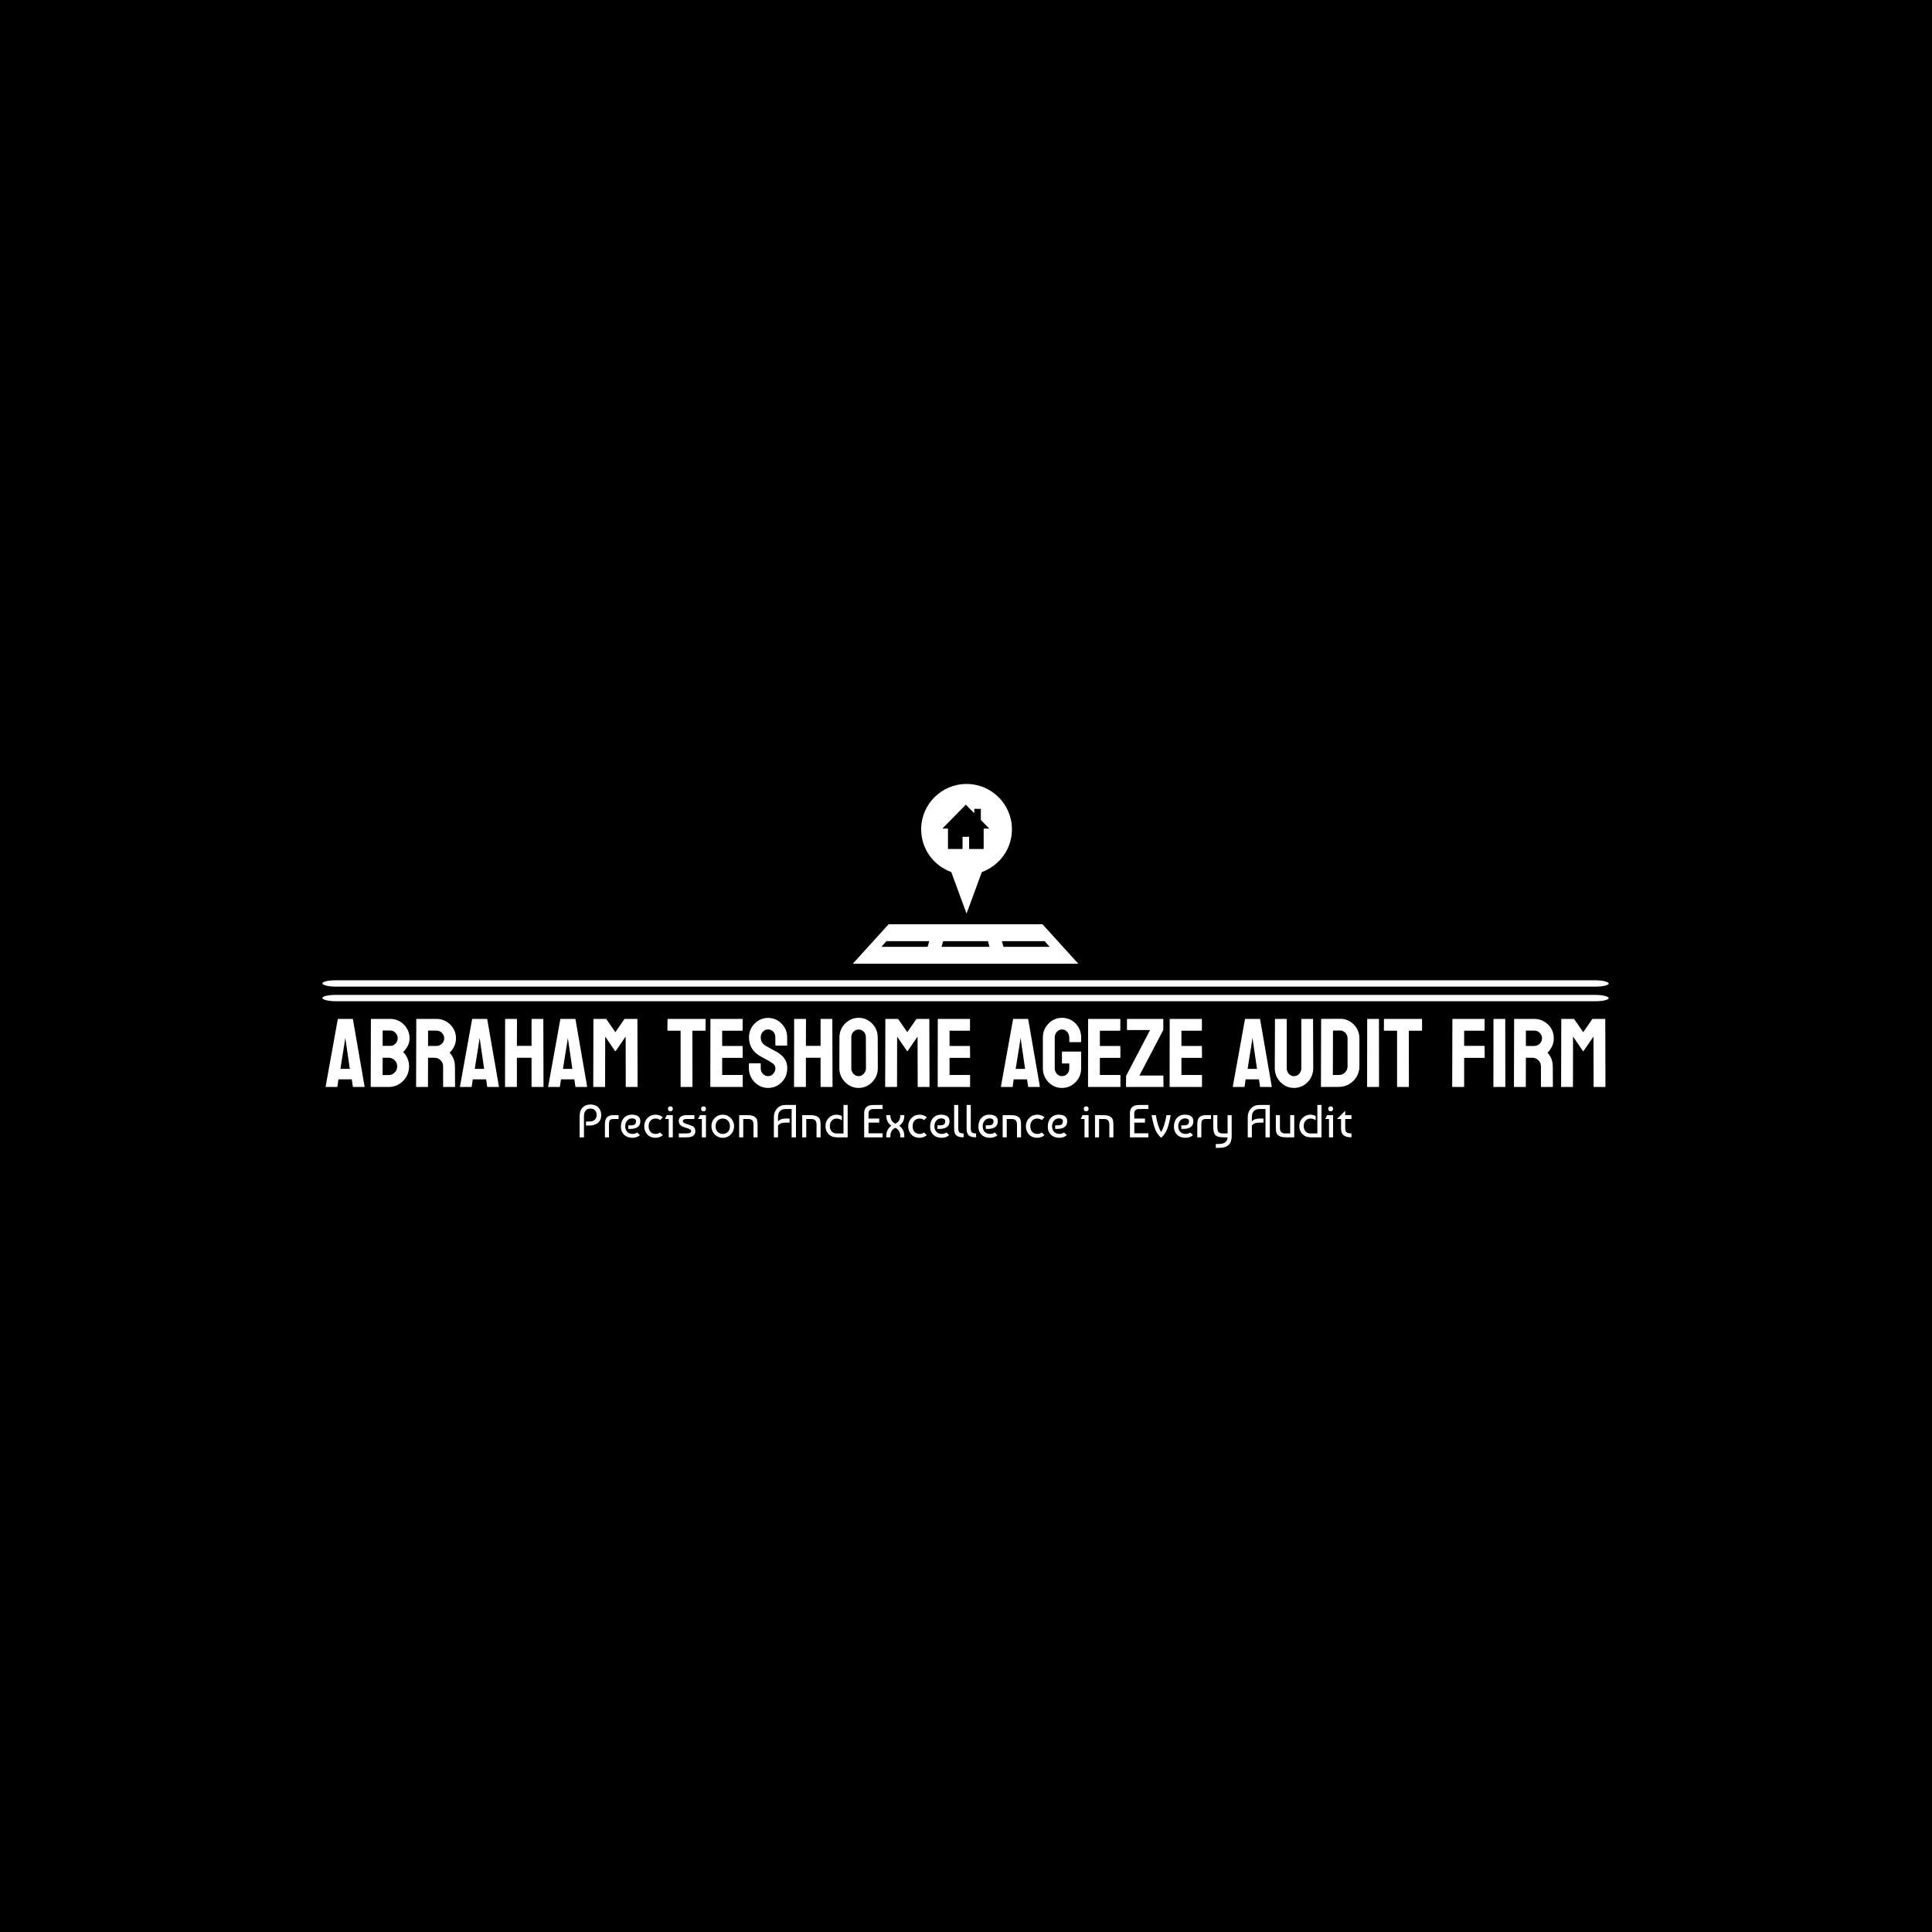 <svg xmlns="http://www.w3.org/2000/svg" version="1.1" xmlns:xlink="http://www.w3.org/1999/xlink" xmlns:svgjs="http://svgjs.dev/svgjs" width="1500" height="1500" viewBox="0 0 1500 1500"><rect width="1500" height="1500" fill="#000000"></rect><g transform="matrix(0.667,0,0,0.667,249.394,608.53)"><svg viewBox="0 0 396 112" data-background-color="#3d2200" preserveAspectRatio="xMidYMid meet" height="424" width="1500" xmlns="http://www.w3.org/2000/svg" xmlns:xlink="http://www.w3.org/1999/xlink"><g id="tight-bounds" transform="matrix(1,0,0,1,0.24,0.054)"><svg viewBox="0 0 395.52 111.892" height="111.892" width="395.52"><g><svg viewBox="0 0 397.498 112.451" height="111.892" width="395.52"><g><rect width="397.498" height="1.955" x="0" y="60.668" fill="#ffffff" opacity="1" stroke-width="0" stroke="transparent" fill-opacity="1" class="rect-qz-0" data-fill-palette-color="primary" rx="1%" id="qz-0" data-palette-color="#f8fddd"></rect></g><g><rect width="397.498" height="1.955" x="0" y="65.183" fill="#ffffff" opacity="1" stroke-width="0" stroke="transparent" fill-opacity="1" class="rect-qz-1" data-fill-palette-color="primary" rx="1%" id="qz-1" data-palette-color="#f8fddd"></rect></g><g transform="matrix(1,0,0,1,0.989,72.256)"><svg viewBox="0 0 395.52 40.196" height="40.196" width="395.52"><g id="textblocktransform"><svg viewBox="0 0 395.52 40.196" height="40.196" width="395.52" id="textblock"><g><svg viewBox="0 0 395.52 21.68" height="21.68" width="395.52"><g transform="matrix(1,0,0,1,0,0)"><svg width="395.52" viewBox="0.29 -35.35 653.78 35.84" height="21.68" data-palette-color="#f8fddd"><path d="M0.29-0.24L0.29-0.24 6.49-34.59Q6.54-34.79 6.74-34.79L6.74-34.79 13.99-34.79Q14.18-34.79 14.23-34.59L14.23-34.59 20.19-0.24Q20.21 0 20 0L20 0 14.45 0Q14.21 0 14.18-0.24L14.18-0.24 13.65-3.91 6.84-3.91 6.3-0.24Q6.27 0 6.05 0L6.05 0 0.49 0Q0.29 0 0.29-0.24ZM12.65-9.25L10.6-23.29 10.3-25.15 10.08-23.29 7.84-9.25 12.65-9.25ZM32.47 0L32.47 0 23.51 0Q23.31 0 23.31-0.24L23.31-0.24 23.41-34.59Q23.41-34.79 23.61-34.79L23.61-34.79 33.23-34.79Q36.03-34.79 38.33-33.42L38.33-33.42Q40.57-32.06 41.87-29.8 43.16-27.54 43.16-24.9L43.16-24.9Q43.16-22.75 42.19-20.9 41.21-19.04 39.87-17.9L39.87-17.9Q41.31-16.46 42.11-14.55 42.92-12.65 42.92-10.55L42.92-10.55Q42.92-7.64 41.53-5.25L41.53-5.25Q40.11-2.86 37.74-1.43 35.37 0 32.47 0ZM33.23-28.86L33.23-28.86 29.42-28.86 29.42-21 33.23-21Q34.96-21 36.03-22.23 37.11-23.46 37.11-24.9L37.11-24.9Q37.11-26.49 35.96-27.67 34.81-28.86 33.23-28.86ZM32.47-14.94L32.47-14.94 29.42-14.94 29.37-6.1 32.47-6.1Q34.27-6.1 35.57-7.42 36.86-8.74 36.86-10.55L36.86-10.55Q36.86-12.35 35.57-13.65 34.27-14.94 32.47-14.94ZM52.36 0L52.36 0 46.7 0Q46.5 0 46.5-0.24L46.5-0.24 46.6-34.59Q46.6-34.79 46.8-34.79L46.8-34.79 56.9-34.79Q59.61-34.79 61.88-33.47L61.88-33.47Q64.16-32.15 65.51-29.93 66.87-27.71 66.87-24.9L66.87-24.9Q66.87-23.07 66.3-21.58L66.3-21.58Q65.74-20.09 65-19.07 64.25-18.04 63.64-17.55L63.64-17.55Q66.35-14.55 66.35-10.5L66.35-10.5 66.4-0.24Q66.4 0 66.16 0L66.16 0 60.49 0Q60.3 0 60.3-0.15L60.3-0.15 60.3-10.5Q60.3-12.3 59.03-13.62 57.76-14.94 55.9-14.94L55.9-14.94 52.61-14.94 52.56-0.24Q52.56 0 52.36 0ZM56.9-28.81L56.9-28.81 52.61-28.81 52.61-20.95 56.9-20.95Q58.44-20.95 59.65-22.09 60.86-23.24 60.86-24.9L60.86-24.9Q60.86-26.49 59.69-27.65 58.52-28.81 56.9-28.81ZM68.91-0.24L68.91-0.24 75.11-34.59Q75.16-34.79 75.36-34.79L75.36-34.79 82.61-34.79Q82.81-34.79 82.85-34.59L82.85-34.59 88.81-0.24Q88.84 0 88.62 0L88.62 0 83.07 0Q82.83 0 82.81-0.24L82.81-0.24 82.27-3.91 75.46-3.91 74.92-0.24Q74.89 0 74.68 0L74.68 0 69.11 0Q68.91 0 68.91-0.24ZM81.27-9.25L79.22-23.29 78.92-25.15 78.7-23.29 76.46-9.25 81.27-9.25ZM97.79 0L97.79 0 92.13 0Q91.93 0 91.93-0.24L91.93-0.24 91.98-34.59Q91.98-34.79 92.23-34.79L92.23-34.79 97.79-34.79Q98.04-34.79 98.04-34.59L98.04-34.59 97.99-21 105.48-21 105.48-34.59Q105.48-34.79 105.68-34.79L105.68-34.79 111.24-34.79Q111.49-34.79 111.49-34.59L111.49-34.59 111.59-0.24Q111.59 0 111.34 0L111.34 0 105.73 0Q105.48 0 105.48-0.24L105.48-0.24 105.48-14.94 97.99-14.94 97.99-0.24Q97.99 0 97.79 0ZM113.98-0.24L113.98-0.24 120.18-34.59Q120.23-34.79 120.42-34.79L120.42-34.79 127.67-34.79Q127.87-34.79 127.92-34.59L127.92-34.59 133.87-0.24Q133.9 0 133.68 0L133.68 0 128.14 0Q127.89 0 127.87-0.24L127.87-0.24 127.33-3.91 120.52-3.91 119.98-0.24Q119.96 0 119.74 0L119.74 0 114.17 0Q113.98 0 113.98-0.24ZM126.33-9.25L124.28-23.29 123.99-25.15 123.77-23.29 121.52-9.25 126.33-9.25ZM142.86 0L142.86 0 137.19 0Q137 0 137-0.24L137-0.24 137.09-34.59Q137.09-34.79 137.29-34.79L137.29-34.79 143.39-34.79Q143.59-34.79 143.74-34.59L143.74-34.59 148.3-28 152.84-34.59Q152.99-34.79 153.21-34.79L153.21-34.79 159.34-34.79Q159.56-34.79 159.56-34.59L159.56-34.59 159.65-0.24Q159.65 0 159.46 0L159.46 0 153.79 0Q153.6 0 153.6-0.24L153.6-0.24 153.55-25.76 148.3-18.14 143.1-25.76 143.05-0.24Q143.05 0 142.86 0ZM187.48 0L187.48 0 181.84 0Q181.62 0 181.62-0.24L181.62-0.24 181.62-28.76 175.13-28.76Q174.88-28.76 174.88-29L174.88-29 174.93-34.59Q174.93-34.79 175.13-34.79L175.13-34.79 194.12-34.79Q194.39-34.79 194.39-34.59L194.39-34.59 194.39-29Q194.39-28.76 194.19-28.76L194.19-28.76 187.63-28.76 187.68-0.24Q187.68 0 187.48 0ZM213.16 0L213.16 0 197 0Q196.8 0 196.8-0.24L196.8-0.24 196.85-34.59Q196.85-34.79 197.05-34.79L197.05-34.79 213.11-34.79Q213.31-34.79 213.31-34.55L213.31-34.55 213.31-28.96Q213.31-28.76 213.11-28.76L213.11-28.76 202.86-28.76 202.86-20.95 213.11-20.95Q213.31-20.95 213.31-20.75L213.31-20.75 213.36-15.09Q213.36-14.89 213.16-14.89L213.16-14.89 202.86-14.89 202.86-6.15 213.16-6.15Q213.36-6.15 213.36-5.91L213.36-5.91 213.36-0.2Q213.36 0 213.16 0ZM226.29 0.49L226.29 0.49Q223.63 0.49 221.39-0.88L221.39-0.88Q219.16-2.25 217.83-4.53 216.5-6.81 216.5-9.55L216.5-9.55 216.5-11.84Q216.5-12.11 216.75-12.11L216.75-12.11 222.36-12.11Q222.56-12.11 222.56-11.84L222.56-11.84 222.56-9.55Q222.56-7.91 223.66-6.73 224.76-5.54 226.29-5.54L226.29-5.54Q227.86-5.54 228.95-6.75 230.05-7.96 230.05-9.55L230.05-9.55Q230.05-11.38 227.66-12.74L227.66-12.74Q227.27-12.99 226.65-13.34 226.02-13.7 225.17-14.16L225.17-14.16Q224.32-14.62 223.51-15.08 222.7-15.53 221.95-15.94L221.95-15.94Q219.21-17.55 217.88-19.98 216.55-22.41 216.55-25.44L216.55-25.44Q216.55-28.22 217.92-30.47L217.92-30.47Q219.29-32.69 221.5-34 223.71-35.3 226.29-35.3L226.29-35.3Q228.95-35.3 231.18-33.98L231.18-33.98Q233.4-32.64 234.73-30.42 236.06-28.2 236.06-25.44L236.06-25.44 236.06-21.34Q236.06-21.14 235.86-21.14L235.86-21.14 230.25-21.14Q230.05-21.14 230.05-21.34L230.05-21.34 230-25.44Q230-27.2 228.91-28.3 227.81-29.39 226.29-29.39L226.29-29.39Q224.76-29.39 223.66-28.22 222.56-27.05 222.56-25.44L222.56-25.44Q222.56-23.8 223.25-22.71 223.95-21.61 225.81-20.61L225.81-20.61Q226-20.51 226.71-20.12 227.42-19.73 228.28-19.25 229.15-18.77 229.86-18.4 230.57-18.02 230.71-17.94L230.71-17.94Q233.2-16.55 234.66-14.53 236.11-12.5 236.11-9.55L236.11-9.55Q236.11-6.69 234.79-4.42L234.79-4.42Q233.45-2.15 231.23-0.83 229 0.49 226.29 0.49ZM245.43 0L245.43 0 239.77 0Q239.57 0 239.57-0.24L239.57-0.24 239.62-34.59Q239.62-34.79 239.87-34.79L239.87-34.79 245.43-34.79Q245.68-34.79 245.68-34.59L245.68-34.59 245.63-21 253.12-21 253.12-34.59Q253.12-34.79 253.32-34.79L253.32-34.79 258.88-34.79Q259.13-34.79 259.13-34.59L259.13-34.59 259.23-0.24Q259.23 0 258.98 0L258.98 0 253.37 0Q253.12 0 253.12-0.24L253.12-0.24 253.12-14.94 245.63-14.94 245.63-0.24Q245.63 0 245.43 0ZM272.55 0.49L272.55 0.49Q269.89 0.49 267.65-0.88L267.65-0.88Q265.42-2.25 264.07-4.53 262.71-6.81 262.71-9.55L262.71-9.55 262.76-25.39Q262.76-28.17 264.11-30.4L264.11-30.4Q265.42-32.64 267.67-34 269.92-35.35 272.55-35.35L272.55-35.35Q275.29-35.35 277.46-34.01L277.46-34.01Q279.66-32.67 280.99-30.41 282.32-28.15 282.32-25.39L282.32-25.39 282.37-9.55Q282.37-6.81 281.05-4.54L281.05-4.54Q279.71-2.25 277.48-0.88 275.26 0.49 272.55 0.49ZM272.55-5.54L272.55-5.54Q274.07-5.54 275.19-6.77 276.31-8.01 276.31-9.55L276.31-9.55 276.26-25.39Q276.26-27.05 275.21-28.2 274.16-29.35 272.55-29.35L272.55-29.35Q271.01-29.35 269.92-28.22 268.82-27.1 268.82-25.39L268.82-25.39 268.82-9.55Q268.82-7.91 269.92-6.73 271.01-5.54 272.55-5.54ZM291.98 0L291.98 0 286.32 0Q286.12 0 286.12-0.24L286.12-0.24 286.22-34.59Q286.22-34.79 286.42-34.79L286.42-34.79 292.52-34.79Q292.72-34.79 292.86-34.59L292.86-34.59 297.43-28 301.97-34.59Q302.12-34.79 302.34-34.79L302.34-34.79 308.46-34.79Q308.68-34.79 308.68-34.59L308.68-34.59 308.78-0.24Q308.78 0 308.59 0L308.59 0 302.92 0Q302.73 0 302.73-0.24L302.73-0.24 302.68-25.76 297.43-18.14 292.23-25.76 292.18-0.24Q292.18 0 291.98 0ZM329.31 0L329.31 0 313.15 0Q312.95 0 312.95-0.24L312.95-0.24 313-34.59Q313-34.79 313.2-34.79L313.2-34.79 329.26-34.79Q329.46-34.79 329.46-34.55L329.46-34.55 329.46-28.96Q329.46-28.76 329.26-28.76L329.26-28.76 319.01-28.76 319.01-20.95 329.26-20.95Q329.46-20.95 329.46-20.75L329.46-20.75 329.51-15.09Q329.51-14.89 329.31-14.89L329.31-14.89 319.01-14.89 319.01-6.15 329.31-6.15Q329.51-6.15 329.51-5.91L329.51-5.91 329.51-0.2Q329.51 0 329.31 0ZM345.25-0.24L345.25-0.24 351.45-34.59Q351.5-34.79 351.69-34.79L351.69-34.79 358.94-34.79Q359.14-34.79 359.19-34.59L359.19-34.59 365.15-0.24Q365.17 0 364.95 0L364.95 0 359.41 0Q359.16 0 359.14-0.24L359.14-0.24 358.6-3.91 351.79-3.91 351.25-0.24Q351.23 0 351.01 0L351.01 0 345.44 0Q345.25 0 345.25-0.24ZM357.6-9.25L355.55-23.29 355.26-25.15 355.04-23.29 352.79-9.25 357.6-9.25ZM376.42 0.49L376.42 0.49Q373.71 0.49 371.54-0.85L371.54-0.85Q369.34-2.2 368.01-4.47 366.68-6.74 366.68-9.55L366.68-9.55 366.68-25.39Q366.68-28.13 368.02-30.37L368.02-30.37Q369.34-32.64 371.56-34 373.79-35.35 376.42-35.35L376.42-35.35Q379.18-35.35 381.4-34.03L381.4-34.03Q383.62-32.69 384.93-30.44 386.24-28.2 386.24-25.39L386.24-25.39 386.24-23.1Q386.24-22.9 385.99-22.9L385.99-22.9 380.38-22.9Q380.18-22.9 380.18-23.1L380.18-23.1 380.18-25Q380.18-26.9 379.11-28.15 378.03-29.39 376.42-29.39L376.42-29.39Q374.98-29.39 373.86-28.2 372.74-27 372.74-25.39L372.74-25.39 372.74-9.55Q372.74-7.91 373.83-6.73 374.93-5.54 376.42-5.54L376.42-5.54Q378.03-5.54 379.11-6.7 380.18-7.86 380.18-9.55L380.18-9.55 380.18-12.01 376.69-12.01Q376.42-12.01 376.42-12.26L376.42-12.26 376.42-17.85Q376.42-18.09 376.69-18.09L376.69-18.09 386.04-18.09Q386.24-18.09 386.24-17.85L386.24-17.85 386.24-9.55Q386.24-6.74 384.92-4.47L384.92-4.47Q383.58-2.2 381.38-0.85 379.18 0.49 376.42 0.49ZM406.11 0L406.11 0 389.95 0Q389.75 0 389.75-0.24L389.75-0.24 389.8-34.59Q389.8-34.79 389.99-34.79L389.99-34.79 406.06-34.79Q406.25-34.79 406.25-34.55L406.25-34.55 406.25-28.96Q406.25-28.76 406.06-28.76L406.06-28.76 395.8-28.76 395.8-20.95 406.06-20.95Q406.25-20.95 406.25-20.75L406.25-20.75 406.3-15.09Q406.3-14.89 406.11-14.89L406.11-14.89 395.8-14.89 395.8-6.15 406.11-6.15Q406.3-6.15 406.3-5.91L406.3-5.91 406.3-0.2Q406.3 0 406.11 0ZM428.05 0L428.05 0 409.4 0Q409.16 0 409.16-0.24L409.16-0.24 409.21-5.69 421.46-29.1 409.86-29.1Q409.64-29.1 409.64-29.3L409.64-29.3 409.64-34.55Q409.64-34.79 409.86-34.79L409.86-34.79 427.96-34.79Q428.2-34.79 428.2-34.55L428.2-34.55 428.2-29.15 416.02-5.86 428.05-5.86Q428.25-5.86 428.25-5.59L428.25-5.59 428.3-0.24Q428.3 0 428.05 0ZM447.78 0L447.78 0 431.62 0Q431.42 0 431.42-0.24L431.42-0.24 431.47-34.59Q431.47-34.79 431.66-34.79L431.66-34.79 447.73-34.79Q447.92-34.79 447.92-34.55L447.92-34.55 447.92-28.96Q447.92-28.76 447.73-28.76L447.73-28.76 437.47-28.76 437.47-20.95 447.73-20.95Q447.92-20.95 447.92-20.75L447.92-20.75 447.97-15.09Q447.97-14.89 447.78-14.89L447.78-14.89 437.47-14.89 437.47-6.15 447.78-6.15Q447.97-6.15 447.97-5.91L447.97-5.91 447.97-0.2Q447.97 0 447.78 0ZM463.71-0.24L463.71-0.24 469.92-34.59Q469.96-34.79 470.16-34.79L470.16-34.79 477.41-34.79Q477.61-34.79 477.65-34.59L477.65-34.59 483.61-0.24Q483.64 0 483.42 0L483.42 0 477.87 0Q477.63 0 477.61-0.24L477.61-0.24 477.07-3.91 470.26-3.91 469.72-0.24Q469.7 0 469.48 0L469.48 0 463.91 0Q463.71 0 463.71-0.24ZM476.07-9.25L474.02-23.29 473.72-25.15 473.5-23.29 471.26-9.25 476.07-9.25ZM494.94 0.49L494.94 0.49Q492.3 0.49 490.05-0.88L490.05-0.88Q487.81-2.25 486.48-4.55 485.15-6.86 485.15-9.59L485.15-9.59 485.25-34.59Q485.25-34.79 485.44-34.79L485.44-34.79 491.06-34.79Q491.25-34.79 491.25-34.59L491.25-34.59 491.25-9.59Q491.25-7.91 492.33-6.73 493.4-5.54 494.94-5.54L494.94-5.54Q496.55-5.54 497.62-6.73 498.7-7.91 498.7-9.59L498.7-9.59 498.7-34.59Q498.7-34.79 498.89-34.79L498.89-34.79 504.51-34.79Q504.7-34.79 504.7-34.59L504.7-34.59 504.8-9.59Q504.8-6.84 503.48-4.52L503.48-4.52Q502.14-2.22 499.92-0.87 497.7 0.49 494.94 0.49ZM517.93-0.05L517.93-0.05 508.97 0Q508.73 0 508.73-0.24L508.73-0.24 508.83-34.59Q508.83-34.79 509.02-34.79L509.02-34.79 518.37-34.84Q521.16-34.91 523.4-33.57L523.4-33.57Q525.67-32.23 527.03-29.94 528.38-27.66 528.38-24.9L528.38-24.9 528.38-10.55Q528.38-7.67 526.99-5.27L526.99-5.27Q525.57-2.91 523.23-1.5 520.89-0.1 517.93-0.05ZM518.37-28.86L518.37-28.86 514.88-28.81 514.83-6.15 517.93-6.15Q519.79-6.15 521.06-7.45 522.33-8.74 522.33-10.55L522.33-10.55 522.33-24.95Q522.33-26.54 521.16-27.72 519.98-28.91 518.37-28.86ZM538.22 0L538.22 0 532.55 0Q532.31 0 532.31-0.24L532.31-0.24 532.36-34.59Q532.36-34.79 532.55-34.79L532.55-34.79 538.17-34.79Q538.37-34.79 538.37-34.59L538.37-34.59 538.41-0.24Q538.41 0 538.22 0ZM553.48 0L553.48 0 547.84 0Q547.62 0 547.62-0.24L547.62-0.24 547.62-28.76 541.12-28.76Q540.88-28.76 540.88-29L540.88-29 540.93-34.59Q540.93-34.79 541.12-34.79L541.12-34.79 560.12-34.79Q560.38-34.79 560.38-34.59L560.38-34.59 560.38-29Q560.38-28.76 560.19-28.76L560.19-28.76 553.62-28.76 553.67-0.24Q553.67 0 553.48 0ZM581.64 0L581.64 0 576.03 0Q575.78 0 575.78-0.24L575.78-0.24 575.88-34.59Q575.88-34.79 576.08-34.79L576.08-34.79 592.09-34.79Q592.34-34.79 592.34-34.59L592.34-34.59 592.34-28.96Q592.34-28.76 592.14-28.76L592.14-28.76 581.89-28.76 581.89-21 592.14-21Q592.34-21 592.34-20.75L592.34-20.75 592.39-15.09Q592.39-14.89 592.14-14.89L592.14-14.89 581.89-14.89 581.89-0.24Q581.89 0 581.64 0ZM602.74 0L602.74 0 597.07 0Q596.83 0 596.83-0.24L596.83-0.24 596.88-34.59Q596.88-34.79 597.07-34.79L597.07-34.79 602.69-34.79Q602.88-34.79 602.88-34.59L602.88-34.59 602.93-0.24Q602.93 0 602.74 0ZM613.18 0L613.18 0 607.52 0Q607.32 0 607.32-0.24L607.32-0.24 607.42-34.59Q607.42-34.79 607.62-34.79L607.62-34.79 617.72-34.79Q620.43-34.79 622.7-33.47L622.7-33.47Q624.97-32.15 626.33-29.93 627.68-27.71 627.68-24.9L627.68-24.9Q627.68-23.07 627.12-21.58L627.12-21.58Q626.56-20.09 625.82-19.07 625.07-18.04 624.46-17.55L624.46-17.55Q627.17-14.55 627.17-10.5L627.17-10.5 627.22-0.24Q627.22 0 626.98 0L626.98 0 621.31 0Q621.12 0 621.12-0.15L621.12-0.15 621.12-10.5Q621.12-12.3 619.85-13.62 618.58-14.94 616.72-14.94L616.72-14.94 613.43-14.94 613.38-0.24Q613.38 0 613.18 0ZM617.72-28.81L617.72-28.81 613.43-28.81 613.43-20.95 617.72-20.95Q619.26-20.95 620.47-22.09 621.68-23.24 621.68-24.9L621.68-24.9Q621.68-26.49 620.51-27.65 619.33-28.81 617.72-28.81ZM637.28 0L637.28 0 631.61 0Q631.42 0 631.42-0.24L631.42-0.24 631.51-34.59Q631.51-34.79 631.71-34.79L631.71-34.79 637.81-34.79Q638.01-34.79 638.15-34.59L638.15-34.59 642.72-28 647.26-34.59Q647.41-34.79 647.63-34.79L647.63-34.79 653.76-34.79Q653.98-34.79 653.98-34.59L653.98-34.59 654.07-0.24Q654.07 0 653.88 0L653.88 0 648.21 0Q648.02 0 648.02-0.24L648.02-0.24 647.97-25.76 642.72-18.14 637.52-25.76 637.47-0.24Q637.47 0 637.28 0Z" opacity="1" transform="matrix(1,0,0,1,0,0)" fill="#ffffff" class="wordmark-text-0" data-fill-palette-color="primary" id="text-0"></path></svg></g></svg></g><g transform="matrix(1,0,0,1,78.492,26.798)"><svg viewBox="0 0 238.536 13.398" height="13.398" width="238.536"><g transform="matrix(1,0,0,1,0,0)"><svg width="238.536" viewBox="3.25 -35.5 834.9 46.9" height="13.398" data-palette-color="#f8fddd"><path d="M7.95-23.2L7.95 0 3.25 0 3.25-23Q3.25-28.9 6.43-32.2 9.6-35.5 14.85-35.5L14.85-35.5Q20.45-35.5 23.53-32.3 26.6-29.1 26.6-24.15L26.6-24.15Q26.6-21.05 25.48-18.75 24.35-16.45 22.45-15.2 20.55-13.95 18.4-13.35 16.25-12.75 13.9-12.75L13.9-12.75 10.15-12.75 10.15-17.15 14.45-17.15Q17.8-17.15 19.73-19.18 21.65-21.2 21.65-24.25L21.65-24.25Q21.65-27.25 19.88-29.18 18.1-31.1 14.8-31.1L14.8-31.1Q11.6-31.1 9.78-28.93 7.95-26.75 7.95-23.2L7.95-23.2ZM35 0L30.6 0 30.6-13.65Q30.6-19.4 32.75-21.6L32.75-21.6Q33.8-22.7 35.3-23.25 36.8-23.8 37.92-23.9 39.05-24 41-24L41-24 45.4-24 45.4-19.8 40.1-19.8Q39.1-19.8 38.55-19.75 38-19.7 37.25-19.4 36.5-19.1 35.95-18.45L35.95-18.45Q35-17.25 35-13.65L35-13.65 35 0ZM60.4-24.5L60.4-24.5Q68.9-24.15 68.9-17.45L68.9-17.45Q68.9-9.1 57.95-9.1L57.95-9.1 55.9-9.1 55.9-12.95 58.3-12.95Q61.65-12.95 62.95-13.98 64.25-15 64.25-17.4L64.25-17.4Q64.25-18.95 63.09-19.73 61.95-20.5 60.15-20.5L60.15-20.5Q56.6-20.5 54.57-18 52.55-15.5 52.55-12L52.55-12Q52.55-8.3 54.72-6 56.9-3.7 60.4-3.7L60.4-3.7Q63.55-3.7 65.55-5.25L65.55-5.25 68.55-2.3Q65.09 0.5 60.4 0.5L60.4 0.5Q54.7 0.5 51.3-2.85 47.9-6.2 47.9-11.5L47.9-11.5Q47.9-17.4 51.25-21.05 54.6-24.7 60.4-24.5ZM90.29-5.25L90.29-5.25 93.29-2.3Q89.84 0.5 85.39 0.5L85.39 0.5Q79.84 0.5 76.49-3.08 73.14-6.65 73.14-12L73.14-12Q73.14-17.25 76.67-20.88 80.19-24.5 85.39-24.5L85.39-24.5Q89.84-24.5 93.29-21.7L93.29-21.7 90.34-18.7Q88.24-20.3 85.39-20.3L85.39-20.3Q81.94-20.3 79.92-18.03 77.89-15.75 77.89-12 77.89-8.25 79.92-5.98 81.94-3.7 85.39-3.7L85.39-3.7Q88.29-3.7 90.29-5.25ZM104.04-24L104.04 0 99.64 0 99.64-19.8 95.54-19.8 97.54-24 104.04-24ZM99.44-29L99.44-29Q98.79-29.85 98.79-30.85 98.79-31.85 99.44-32.68 100.09-33.5 101.44-33.5 102.79-33.5 103.44-32.68 104.09-31.85 104.09-30.85 104.09-29.85 103.44-29.03 102.79-28.2 101.44-28.2 100.09-28.2 99.44-29ZM118.54-24L127.39-24 127.39-19.8 118.54-19.8Q117.09-19.8 116.04-19.25 114.99-18.7 114.99-17.7L114.99-17.7Q114.99-17.1 115.24-16.63 115.49-16.15 115.81-15.85 116.14-15.55 116.81-15.23 117.49-14.9 117.86-14.78 118.24-14.65 121.04-13.75 123.84-12.85 125.19-12.25 126.54-11.65 127.26-10.63 127.99-9.6 128.19-8.63 128.39-7.65 128.39-6.7L128.39-6.7Q128.39 0 119.19 0L119.19 0 110.54 0 110.54-4.2 119.19-4.2Q123.89-4.2 123.89-6.7L123.89-6.7Q123.89-7.9 122.51-8.7 121.14-9.5 119.16-10.05 117.19-10.6 115.21-11.33 113.24-12.05 111.86-13.68 110.49-15.3 110.49-17.7L110.49-17.7Q110.49-20.75 112.84-22.38 115.19-24 118.54-24L118.54-24ZM139.89-24L139.89 0 135.49 0 135.49-19.8 131.39-19.8 133.39-24 139.89-24ZM135.29-29L135.29-29Q134.64-29.85 134.64-30.85 134.64-31.85 135.29-32.68 135.94-33.5 137.29-33.5 138.64-33.5 139.29-32.68 139.94-31.85 139.94-30.85 139.94-29.85 139.29-29.03 138.64-28.2 137.29-28.2 135.94-28.2 135.29-29ZM149.33-20.85L149.33-20.85Q152.83-24.5 158.08-24.5L158.08-24.5Q160.63-24.5 162.86-23.53 165.08-22.55 166.76-20.85 168.43-19.15 169.38-16.88 170.33-14.6 170.33-12L170.33-12Q170.33-9.4 169.41-7.13 168.48-4.85 166.83-3.15 165.18-1.45 162.93-0.48 160.68 0.5 158.08 0.5L158.08 0.5Q155.43 0.5 153.21-0.48 150.98-1.45 149.33-3.15 147.68-4.85 146.76-7.13 145.83-9.4 145.83-12L145.83-12Q145.83-17.3 149.33-20.85ZM158.08-20.3L158.08-20.3Q154.58-20.3 152.46-18 150.33-15.7 150.33-12 150.33-8.3 152.46-6 154.58-3.7 158.08-3.7L158.08-3.7Q161.63-3.7 163.73-6.03 165.83-8.35 165.83-12 165.83-15.65 163.73-17.98 161.63-20.3 158.08-20.3ZM175.83 0L175.83-24 184.48-24Q190.03-24 192.43-22.35L192.43-22.35Q194.58-20.9 195.16-18.88 195.73-16.85 195.73-13.55L195.73-13.55 195.73 0 191.33 0 191.33-13.5Q191.33-14.4 191.28-15.03 191.23-15.65 190.93-16.63 190.63-17.6 190.08-18.23 189.53-18.85 188.48-19.33 187.43-19.8 185.93-19.8L185.93-19.8 180.23-19.8 180.23 0 175.83 0ZM217.83-12.8L217.83 0 213.38 0 213.38-22Q213.38-27.4 216.85-31.2 220.33-35 225.83-35L225.83-35 237.28-35 237.28 0 232.58 0 232.58-30.6 225.83-30.6Q222.18-30.6 220-28.45 217.83-26.3 217.83-21.6L217.83-21.6 217.83-17.35Q220.63-20.3 225.83-20.3L225.83-20.3 230.38-20.3 230.38-15.9 225.83-15.9Q222.93-15.9 221.1-15.2 219.28-14.5 217.83-12.8L217.83-12.8ZM244.02 0L244.02-24 252.67-24Q258.22-24 260.62-22.35L260.62-22.35Q262.77-20.9 263.35-18.88 263.92-16.85 263.92-13.55L263.92-13.55 263.92 0 259.52 0 259.52-13.5Q259.52-14.4 259.47-15.03 259.42-15.65 259.12-16.63 258.82-17.6 258.27-18.23 257.72-18.85 256.67-19.33 255.62-19.8 254.12-19.8L254.12-19.8 248.42-19.8 248.42 0 244.02 0ZM288.67-4.2L288.67-35 293.17-35 293.17 0 281.42 0Q275.97 0 272.57-3.48 269.17-6.95 269.17-12.25L269.17-12.25Q269.17-17.45 272.69-20.98 276.22-24.5 281.07-24.5L281.07-24.5Q284.17-24.5 286.87-23L286.87-23 286.87-18.5Q284.37-20.3 281.07-20.3L281.07-20.3Q278.07-20.3 276-18.07 273.92-15.85 273.92-12.25L273.92-12.25Q273.92-8.6 275.9-6.4 277.87-4.2 281.42-4.2L281.42-4.2 288.67-4.2ZM330.96-4.4L330.96 0 311.06 0 311.06-26.65Q311.06-30.35 313.42-32.6L313.42-32.6Q315.01-34.1 317.01-34.55 319.01-35 321.92-35L321.92-35 330.96-35 330.96-30.6 321.26-30.6Q315.76-30.6 315.76-26L315.76-26 315.76-20.3 327.31-20.3 327.31-15.9 315.76-15.9 315.76-4.4 330.96-4.4ZM350.06-23.3L350.06-24 354.46-24 354.46-23.3Q354.46-16.55 349.06-12.5L349.06-12.5Q351.66-10.6 353.06-7.78 354.46-4.95 354.46-1.8L354.46-1.8 354.46 0 350.06 0 350.06-1.8Q350.06-4.6 348.71-6.85 347.36-9.1 344.71-10.3L344.71-10.3Q342.11-9.05 340.74-6.7 339.36-4.35 339.36-1.5L339.36-1.5 339.36 0 334.96 0 334.96-1.5Q334.96-8.5 340.36-12.5L340.36-12.5Q334.96-16.55 334.96-23.6L334.96-23.6 334.96-24 339.36-24 339.36-23.6Q339.36-20.75 340.74-18.4 342.11-16.05 344.71-14.75L344.71-14.75Q350.06-17.25 350.06-23.3L350.06-23.3ZM375.86-5.25L375.86-5.25 378.86-2.3Q375.41 0.5 370.96 0.5L370.96 0.5Q365.41 0.5 362.06-3.08 358.71-6.65 358.71-12L358.71-12Q358.71-17.25 362.23-20.88 365.76-24.5 370.96-24.5L370.96-24.5Q375.41-24.5 378.86-21.7L378.86-21.7 375.91-18.7Q373.81-20.3 370.96-20.3L370.96-20.3Q367.51-20.3 365.48-18.03 363.46-15.75 363.46-12 363.46-8.25 365.48-5.98 367.51-3.7 370.96-3.7L370.96-3.7Q373.86-3.7 375.86-5.25ZM394.86-24.5L394.86-24.5Q403.36-24.15 403.36-17.45L403.36-17.45Q403.36-9.1 392.41-9.1L392.41-9.1 390.36-9.1 390.36-12.95 392.76-12.95Q396.11-12.95 397.41-13.98 398.71-15 398.71-17.4L398.71-17.4Q398.71-18.95 397.56-19.73 396.41-20.5 394.61-20.5L394.61-20.5Q391.06-20.5 389.03-18 387.01-15.5 387.01-12L387.01-12Q387.01-8.3 389.18-6 391.36-3.7 394.86-3.7L394.86-3.7Q398.01-3.7 400.01-5.25L400.01-5.25 403.01-2.3Q399.56 0.5 394.86 0.5L394.86 0.5Q389.16 0.5 385.76-2.85 382.36-6.2 382.36-11.5L382.36-11.5Q382.36-17.4 385.71-21.05 389.06-24.7 394.86-24.5ZM408.35-9.5L408.35-9.5 408.35-35 412.85-35 412.85-9.5Q412.85-7.7 413.28-6.58 413.7-5.45 414.6-4.98 415.5-4.5 416.35-4.35 417.2-4.2 418.6-4.2L418.6-4.2 418.6 0Q413 0 410.68-2.15 408.35-4.3 408.35-9.5ZM421.85-9.5L421.85-9.5 421.85-35 426.35-35 426.35-9.5Q426.35-7.7 426.78-6.58 427.2-5.45 428.1-4.98 429-4.5 429.85-4.35 430.7-4.2 432.1-4.2L432.1-4.2 432.1 0Q426.5 0 424.18-2.15 421.85-4.3 421.85-9.5ZM447.1-24.5L447.1-24.5Q455.6-24.15 455.6-17.45L455.6-17.45Q455.6-9.1 444.65-9.1L444.65-9.1 442.6-9.1 442.6-12.95 445-12.95Q448.35-12.95 449.65-13.98 450.95-15 450.95-17.4L450.95-17.4Q450.95-18.95 449.8-19.73 448.65-20.5 446.85-20.5L446.85-20.5Q443.3-20.5 441.27-18 439.25-15.5 439.25-12L439.25-12Q439.25-8.3 441.42-6 443.6-3.7 447.1-3.7L447.1-3.7Q450.25-3.7 452.25-5.25L452.25-5.25 455.25-2.3Q451.8 0.5 447.1 0.5L447.1 0.5Q441.4 0.5 438-2.85 434.6-6.2 434.6-11.5L434.6-11.5Q434.6-17.4 437.95-21.05 441.3-24.7 447.1-24.5ZM460.85 0L460.85-24 469.5-24Q475.05-24 477.45-22.35L477.45-22.35Q479.6-20.9 480.17-18.88 480.75-16.85 480.75-13.55L480.75-13.55 480.75 0 476.35 0 476.35-13.5Q476.35-14.4 476.3-15.03 476.25-15.65 475.95-16.63 475.65-17.6 475.1-18.23 474.55-18.85 473.5-19.33 472.45-19.8 470.95-19.8L470.95-19.8 465.25-19.8 465.25 0 460.85 0ZM503.14-5.25L503.14-5.25 506.14-2.3Q502.69 0.5 498.24 0.5L498.24 0.5Q492.69 0.5 489.34-3.08 485.99-6.65 485.99-12L485.99-12Q485.99-17.25 489.52-20.88 493.04-24.5 498.24-24.5L498.24-24.5Q502.69-24.5 506.14-21.7L506.14-21.7 503.19-18.7Q501.09-20.3 498.24-20.3L498.24-20.3Q494.79-20.3 492.77-18.03 490.74-15.75 490.74-12 490.74-8.25 492.77-5.98 494.79-3.7 498.24-3.7L498.24-3.7Q501.14-3.7 503.14-5.25ZM522.14-24.5L522.14-24.5Q530.64-24.15 530.64-17.45L530.64-17.45Q530.64-9.1 519.69-9.1L519.69-9.1 517.64-9.1 517.64-12.95 520.04-12.95Q523.39-12.95 524.69-13.98 525.99-15 525.99-17.4L525.99-17.4Q525.99-18.95 524.84-19.73 523.69-20.5 521.89-20.5L521.89-20.5Q518.34-20.5 516.32-18 514.29-15.5 514.29-12L514.29-12Q514.29-8.3 516.47-6 518.64-3.7 522.14-3.7L522.14-3.7Q525.29-3.7 527.29-5.25L527.29-5.25 530.29-2.3Q526.84 0.5 522.14 0.5L522.14 0.5Q516.44 0.5 513.04-2.85 509.64-6.2 509.64-11.5L509.64-11.5Q509.64-17.4 512.99-21.05 516.34-24.7 522.14-24.5ZM553.79-24L553.79 0 549.39 0 549.39-19.8 545.29-19.8 547.29-24 553.79-24ZM549.19-29L549.19-29Q548.54-29.85 548.54-30.85 548.54-31.85 549.19-32.68 549.84-33.5 551.19-33.5 552.54-33.5 553.19-32.68 553.84-31.85 553.84-30.85 553.84-29.85 553.19-29.03 552.54-28.2 551.19-28.2 549.84-28.2 549.19-29ZM560.73 0L560.73-24 569.38-24Q574.93-24 577.33-22.35L577.33-22.35Q579.48-20.9 580.06-18.88 580.63-16.85 580.63-13.55L580.63-13.55 580.63 0 576.23 0 576.23-13.5Q576.23-14.4 576.18-15.03 576.13-15.65 575.83-16.63 575.53-17.6 574.98-18.23 574.43-18.85 573.38-19.33 572.33-19.8 570.83-19.8L570.83-19.8 565.13-19.8 565.13 0 560.73 0ZM618.43-4.4L618.43 0 598.53 0 598.53-26.65Q598.53-30.35 600.88-32.6L600.88-32.6Q602.48-34.1 604.48-34.55 606.48-35 609.38-35L609.38-35 618.43-35 618.43-30.6 608.73-30.6Q603.23-30.6 603.23-26L603.23-26 603.23-20.3 614.78-20.3 614.78-15.9 603.23-15.9 603.23-4.4 618.43-4.4ZM632.28 0.55L632.28 0.55Q627.98-3.5 625.95-8.4 623.93-13.3 621.93-24L621.93-24 626.53-24Q628.48-11.95 632.28-5.75L632.28-5.75Q636.08-11.95 638.03-24L638.03-24 642.63-24Q640.63-13.3 638.6-8.4 636.58-3.5 632.28 0.55ZM658.62-24.5L658.62-24.5Q667.12-24.15 667.12-17.45L667.12-17.45Q667.12-9.1 656.17-9.1L656.17-9.1 654.12-9.1 654.12-12.95 656.52-12.95Q659.87-12.95 661.17-13.98 662.47-15 662.47-17.4L662.47-17.4Q662.47-18.95 661.32-19.73 660.17-20.5 658.37-20.5L658.37-20.5Q654.82-20.5 652.8-18 650.77-15.5 650.77-12L650.77-12Q650.77-8.3 652.95-6 655.12-3.7 658.62-3.7L658.62-3.7Q661.77-3.7 663.77-5.25L663.77-5.25 666.77-2.3Q663.32 0.5 658.62 0.5L658.62 0.5Q652.92 0.5 649.52-2.85 646.12-6.2 646.12-11.5L646.12-11.5Q646.12-17.4 649.47-21.05 652.82-24.7 658.62-24.5ZM675.77 0L671.37 0 671.37-13.65Q671.37-19.4 673.52-21.6L673.52-21.6Q674.57-22.7 676.07-23.25 677.57-23.8 678.7-23.9 679.82-24 681.77-24L681.77-24 686.17-24 686.17-19.8 680.87-19.8Q679.87-19.8 679.32-19.75 678.77-19.7 678.02-19.4 677.27-19.1 676.72-18.45L676.72-18.45Q675.77-17.25 675.77-13.65L675.77-13.65 675.77 0ZM688.67-11.65L688.67-24 693.07-24 693.07-11.45Q693.07-7.4 694.32-5.8 695.57-4.2 698.92-4.2L698.92-4.2 704.17-4.2 704.17-24 708.57-24 708.57-1.2Q708.57 5.05 705.29 8.22 702.02 11.4 695.02 11.4L695.02 11.4 691.42 11.4 691.42 7.2 694.57 7.2Q703.72 7.2 704.17 0L704.17 0 699.97 0Q693.42 0 691.04-2.3 688.67-4.6 688.67-11.65L688.67-11.65ZM730.41-12.8L730.41 0 725.96 0 725.96-22Q725.96-27.4 729.44-31.2 732.91-35 738.41-35L738.41-35 749.86-35 749.86 0 745.16 0 745.16-30.6 738.41-30.6Q734.76-30.6 732.59-28.45 730.41-26.3 730.41-21.6L730.41-21.6 730.41-17.35Q733.21-20.3 738.41-20.3L738.41-20.3 742.96-20.3 742.96-15.9 738.41-15.9Q735.51-15.9 733.69-15.2 731.86-14.5 730.41-12.8L730.41-12.8ZM776.26-24L776.26 0 767.61 0Q762.06 0 759.66-1.65L759.66-1.65Q757.51-3.1 756.94-5.13 756.36-7.15 756.36-10.45L756.36-10.45 756.36-24 760.76-24 760.76-10.5Q760.76-9.6 760.81-8.97 760.86-8.35 761.16-7.38 761.46-6.4 762.01-5.78 762.56-5.15 763.61-4.67 764.66-4.2 766.16-4.2L766.16-4.2 771.86-4.2 771.86-24 776.26-24ZM801.26-4.2L801.26-35 805.76-35 805.76 0 794.01 0Q788.56 0 785.16-3.48 781.76-6.95 781.76-12.25L781.76-12.25Q781.76-17.45 785.28-20.98 788.81-24.5 793.66-24.5L793.66-24.5Q796.76-24.5 799.46-23L799.46-23 799.46-18.5Q796.96-20.3 793.66-20.3L793.66-20.3Q790.66-20.3 788.58-18.07 786.51-15.85 786.51-12.25L786.51-12.25Q786.51-8.6 788.48-6.4 790.46-4.2 794.01-4.2L794.01-4.2 801.26-4.2ZM818.26-24L818.26 0 813.86 0 813.86-19.8 809.76-19.8 811.76-24 818.26-24ZM813.66-29L813.66-29Q813.01-29.85 813.01-30.85 813.01-31.85 813.66-32.68 814.31-33.5 815.66-33.5 817.01-33.5 817.66-32.68 818.31-31.85 818.31-30.85 818.31-29.85 817.66-29.03 817.01-28.2 815.66-28.2 814.31-28.2 813.66-29ZM826.9-19.8L822.45-19.8 831.4-28.75 831.4-24 838.15-24 838.15-19.8 831.4-19.8 831.4-9.5Q831.4-7.75 831.98-6.6 832.55-5.45 833.65-4.98 834.75-4.5 835.73-4.35 836.7-4.2 838.15-4.2L838.15-4.2 838.15 0Q832.4 0 829.65-2.2 826.9-4.4 826.9-9.5L826.9-9.5 826.9-19.8Z" opacity="1" transform="matrix(1,0,0,1,0,0)" fill="#ffffff" class="slogan-text-1" data-fill-palette-color="secondary" id="text-1"></path></svg></g></svg></g></svg></g></svg></g><g transform="matrix(1,0,0,1,163.898,0)"><svg viewBox="0 0 69.701 55.55" height="55.55" width="69.701"><g><svg xmlns="http://www.w3.org/2000/svg" xmlns:xlink="http://www.w3.org/1999/xlink" version="1.1" x="0" y="0" viewBox="0 10.152 100 79.698" enable-background="new 0 0 100 100" xml:space="preserve" height="55.55" width="69.701" class="icon-icon-0" data-fill-palette-color="accent" id="icon-0"><g fill="#aecf75" data-fill-palette-color="accent"><g fill="#aecf75" data-fill-palette-color="accent"><path d="M84.107 72.352H15.893L0 89.85h100L84.107 72.352zM33.171 82.354H12.717l2.18-2.513h18.999L33.171 82.354zM39.353 82.354l0.728-2.513h19.838l0.728 2.513H39.353zM66.104 79.842h19.002l2.177 2.514H66.827L66.104 79.842z" fill="#ffffff" data-fill-palette-color="accent"></path><g fill="#aecf75" data-fill-palette-color="accent"><path d="M51.166 18.255c-0.031 0-0.063 0.001-0.094 0.001-0.028 0-0.061-0.001-0.092-0.001H51.166z" fill="#ffffff" data-fill-palette-color="accent"></path><path d="M50.447 10.152c-11.112 0-20.121 9.009-20.121 20.122 0 8.734 5.573 16.146 13.349 18.93l6.771 18.431 6.777-18.431c7.771-2.785 13.346-10.196 13.346-18.93C70.568 19.161 61.559 10.152 50.447 10.152zM58.036 29.938v9.056h-6.451v-5.413h-2.913v5.413h-6.456v-9.056h-2.499l10.411-10.613 3.744 3.818v-1.947h2.915v4.92l3.749 3.822H58.036z" fill="#ffffff" data-fill-palette-color="accent"></path></g></g></g></svg></g></svg></g><g></g></svg></g><defs></defs></svg><rect width="395.52" height="111.892" fill="none" stroke="none" visibility="hidden"></rect></g></svg></g></svg>